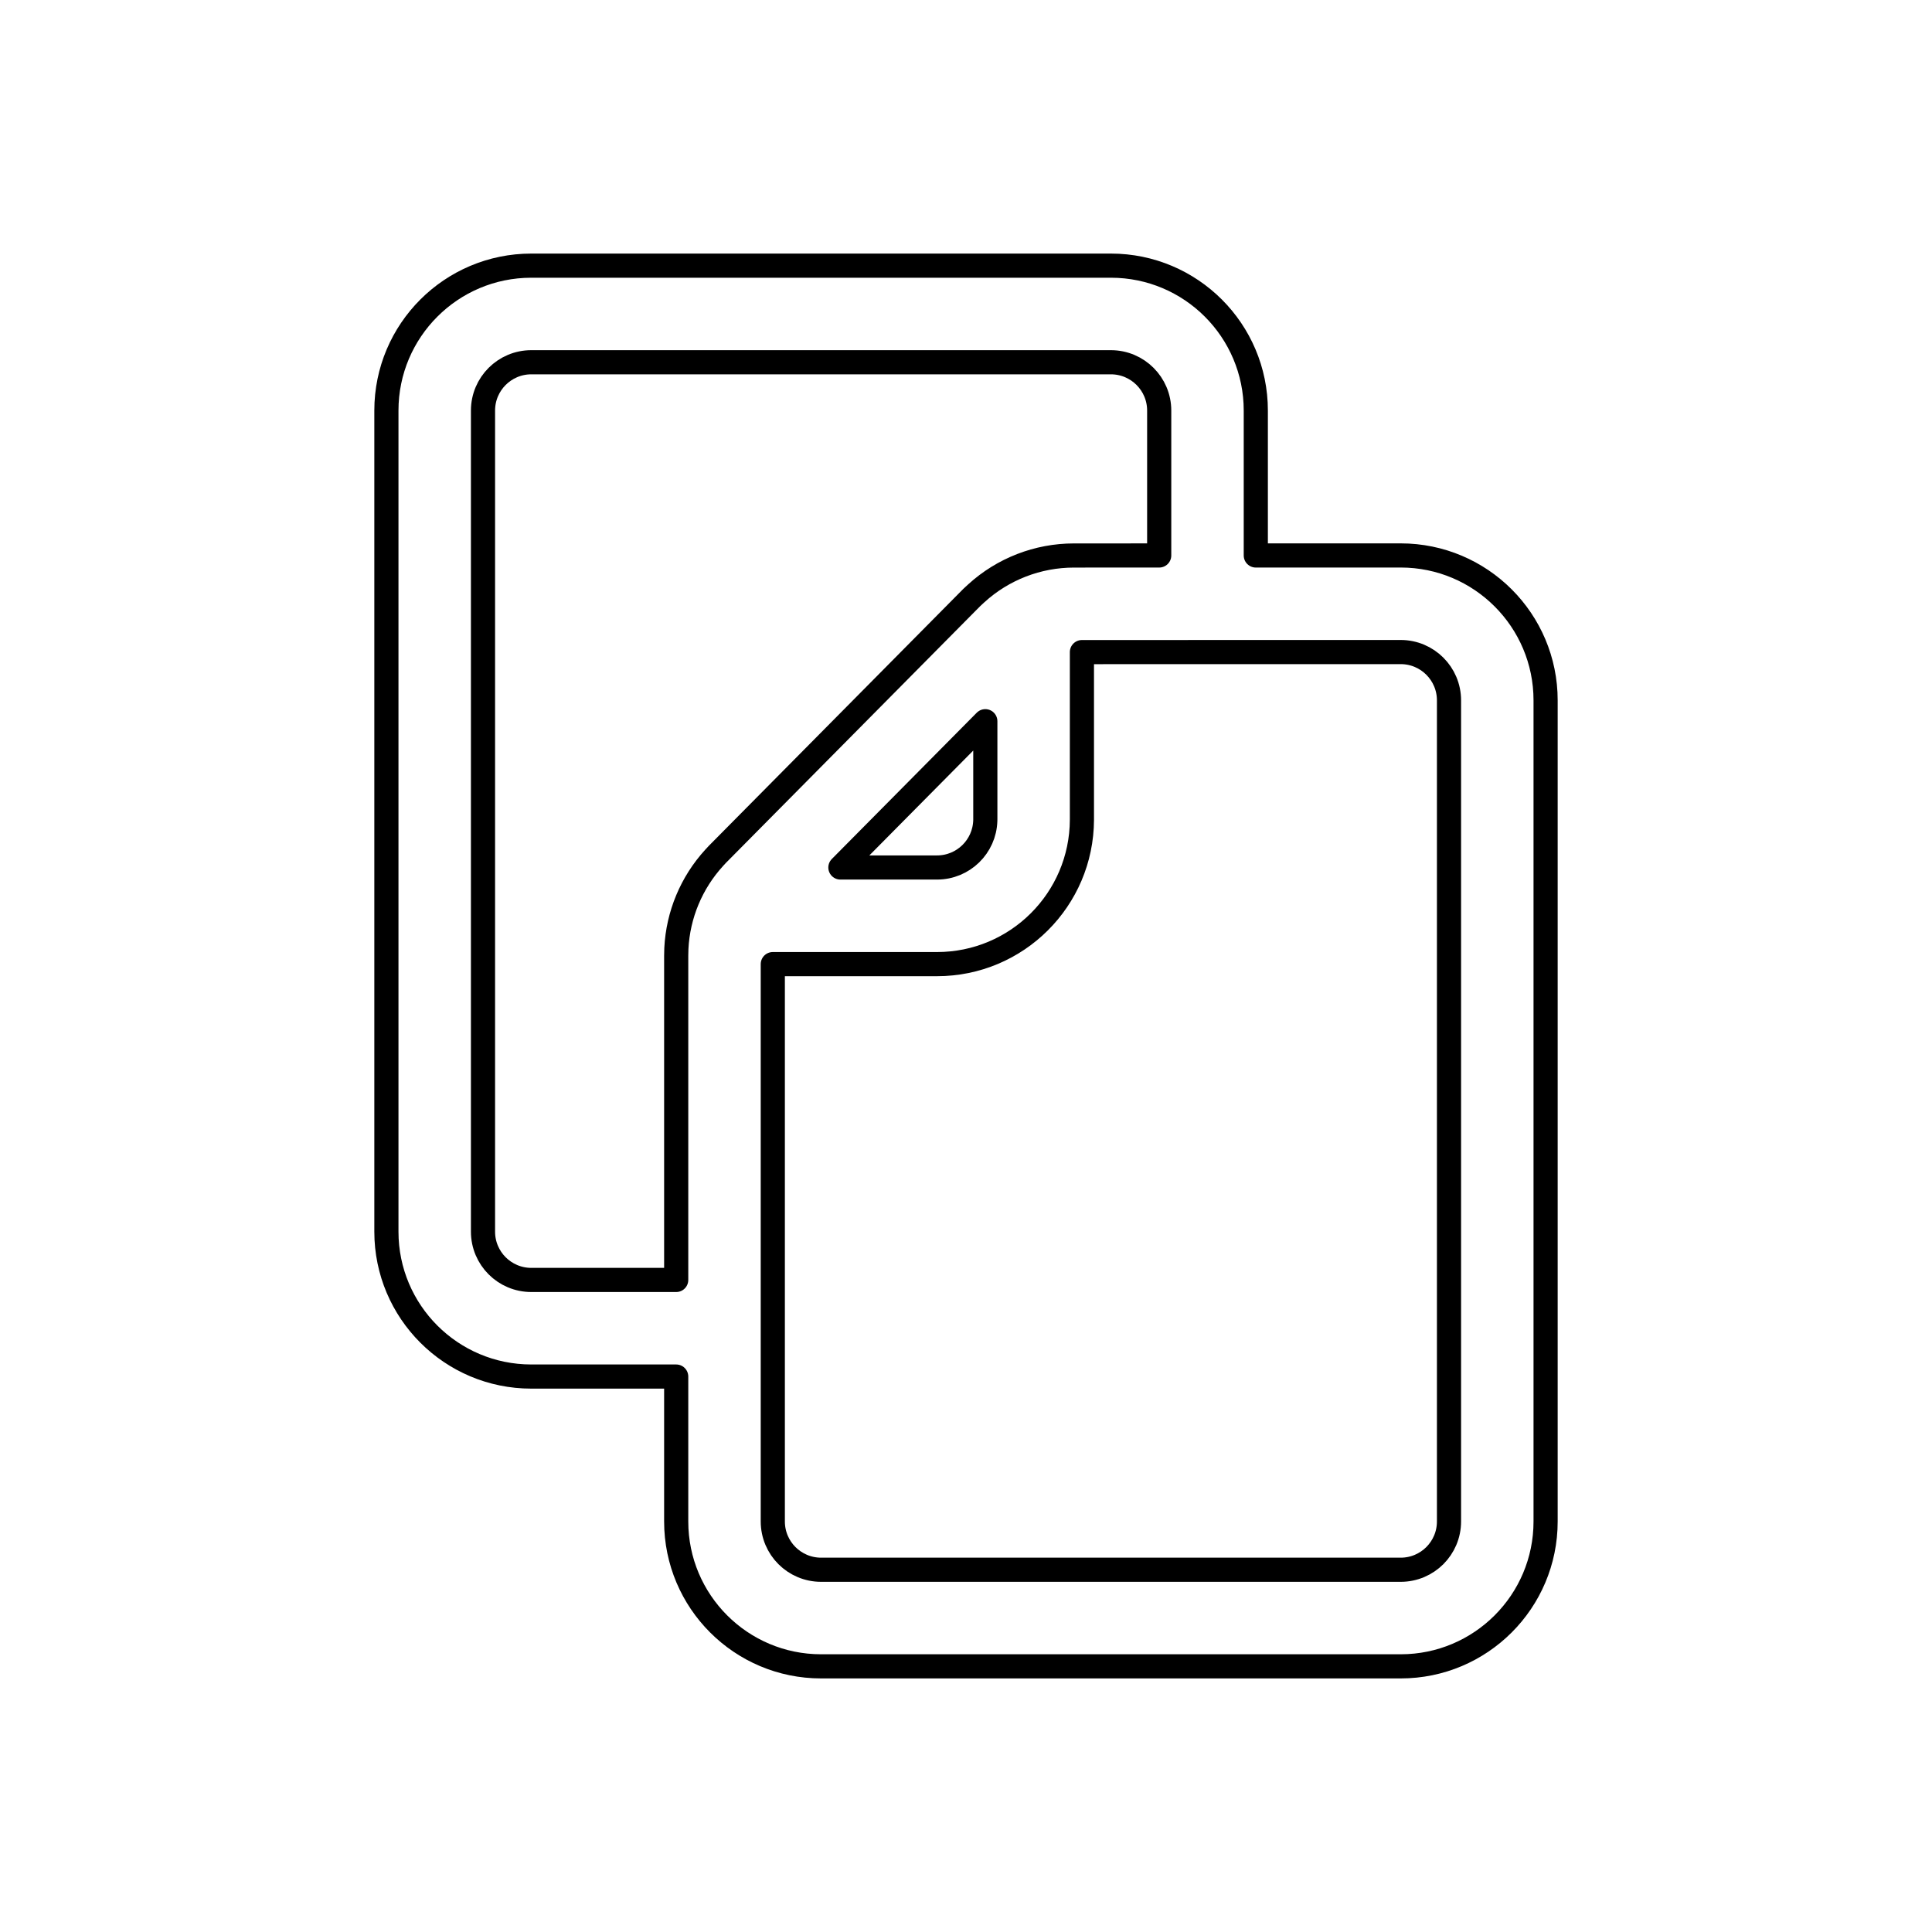 <svg viewBox="0 0 80 80" fill="none">
  <path d="M40.8 33.921L40.8 29.864L34.799 35.921H38.8C39.885 35.921 40.767 35.058 40.799 33.981C40.8 33.962 40.8 33.941 40.8 33.921ZM40.8 33.921C40.8 33.922 40.8 33.921 40.8 33.921ZM22.001 11C18.687 11 16 13.686 16 17L16 51C16 54.314 18.686 57 22 57H28V63C28 66.314 30.686 69 34 69H58C61.314 69 64 66.314 64 63L64 29C64 25.686 61.313 23 57.999 23L52 23.001V17C52 13.686 49.313 11 45.999 11L22.001 11ZM32 39.922H38.8C42.106 39.922 44.787 37.249 44.8 33.946C44.8 33.938 44.8 33.93 44.8 33.921L44.8 27.002L58 27C59.104 27 60 27.896 60 29L60 63C60 64.105 59.105 65 58 65H34C32.895 65 32 64.105 32 63V39.922ZM40.427 24.567C41.529 23.562 42.97 23.002 44.469 23.002L48 23.001V17C48 15.896 47.104 15 46 15L22 15C20.896 15 20 15.895 20 17L20 51C20 52.105 20.895 53 22 53H28L28 39.57C28 39.471 28.002 39.372 28.007 39.274C28.076 37.88 28.629 36.552 29.572 35.521C29.614 35.472 29.658 35.424 29.705 35.377L40.242 24.738C40.303 24.678 40.364 24.621 40.427 24.567Z" stroke="currentColor" stroke-linecap="round" stroke-linejoin="round" />
</svg>